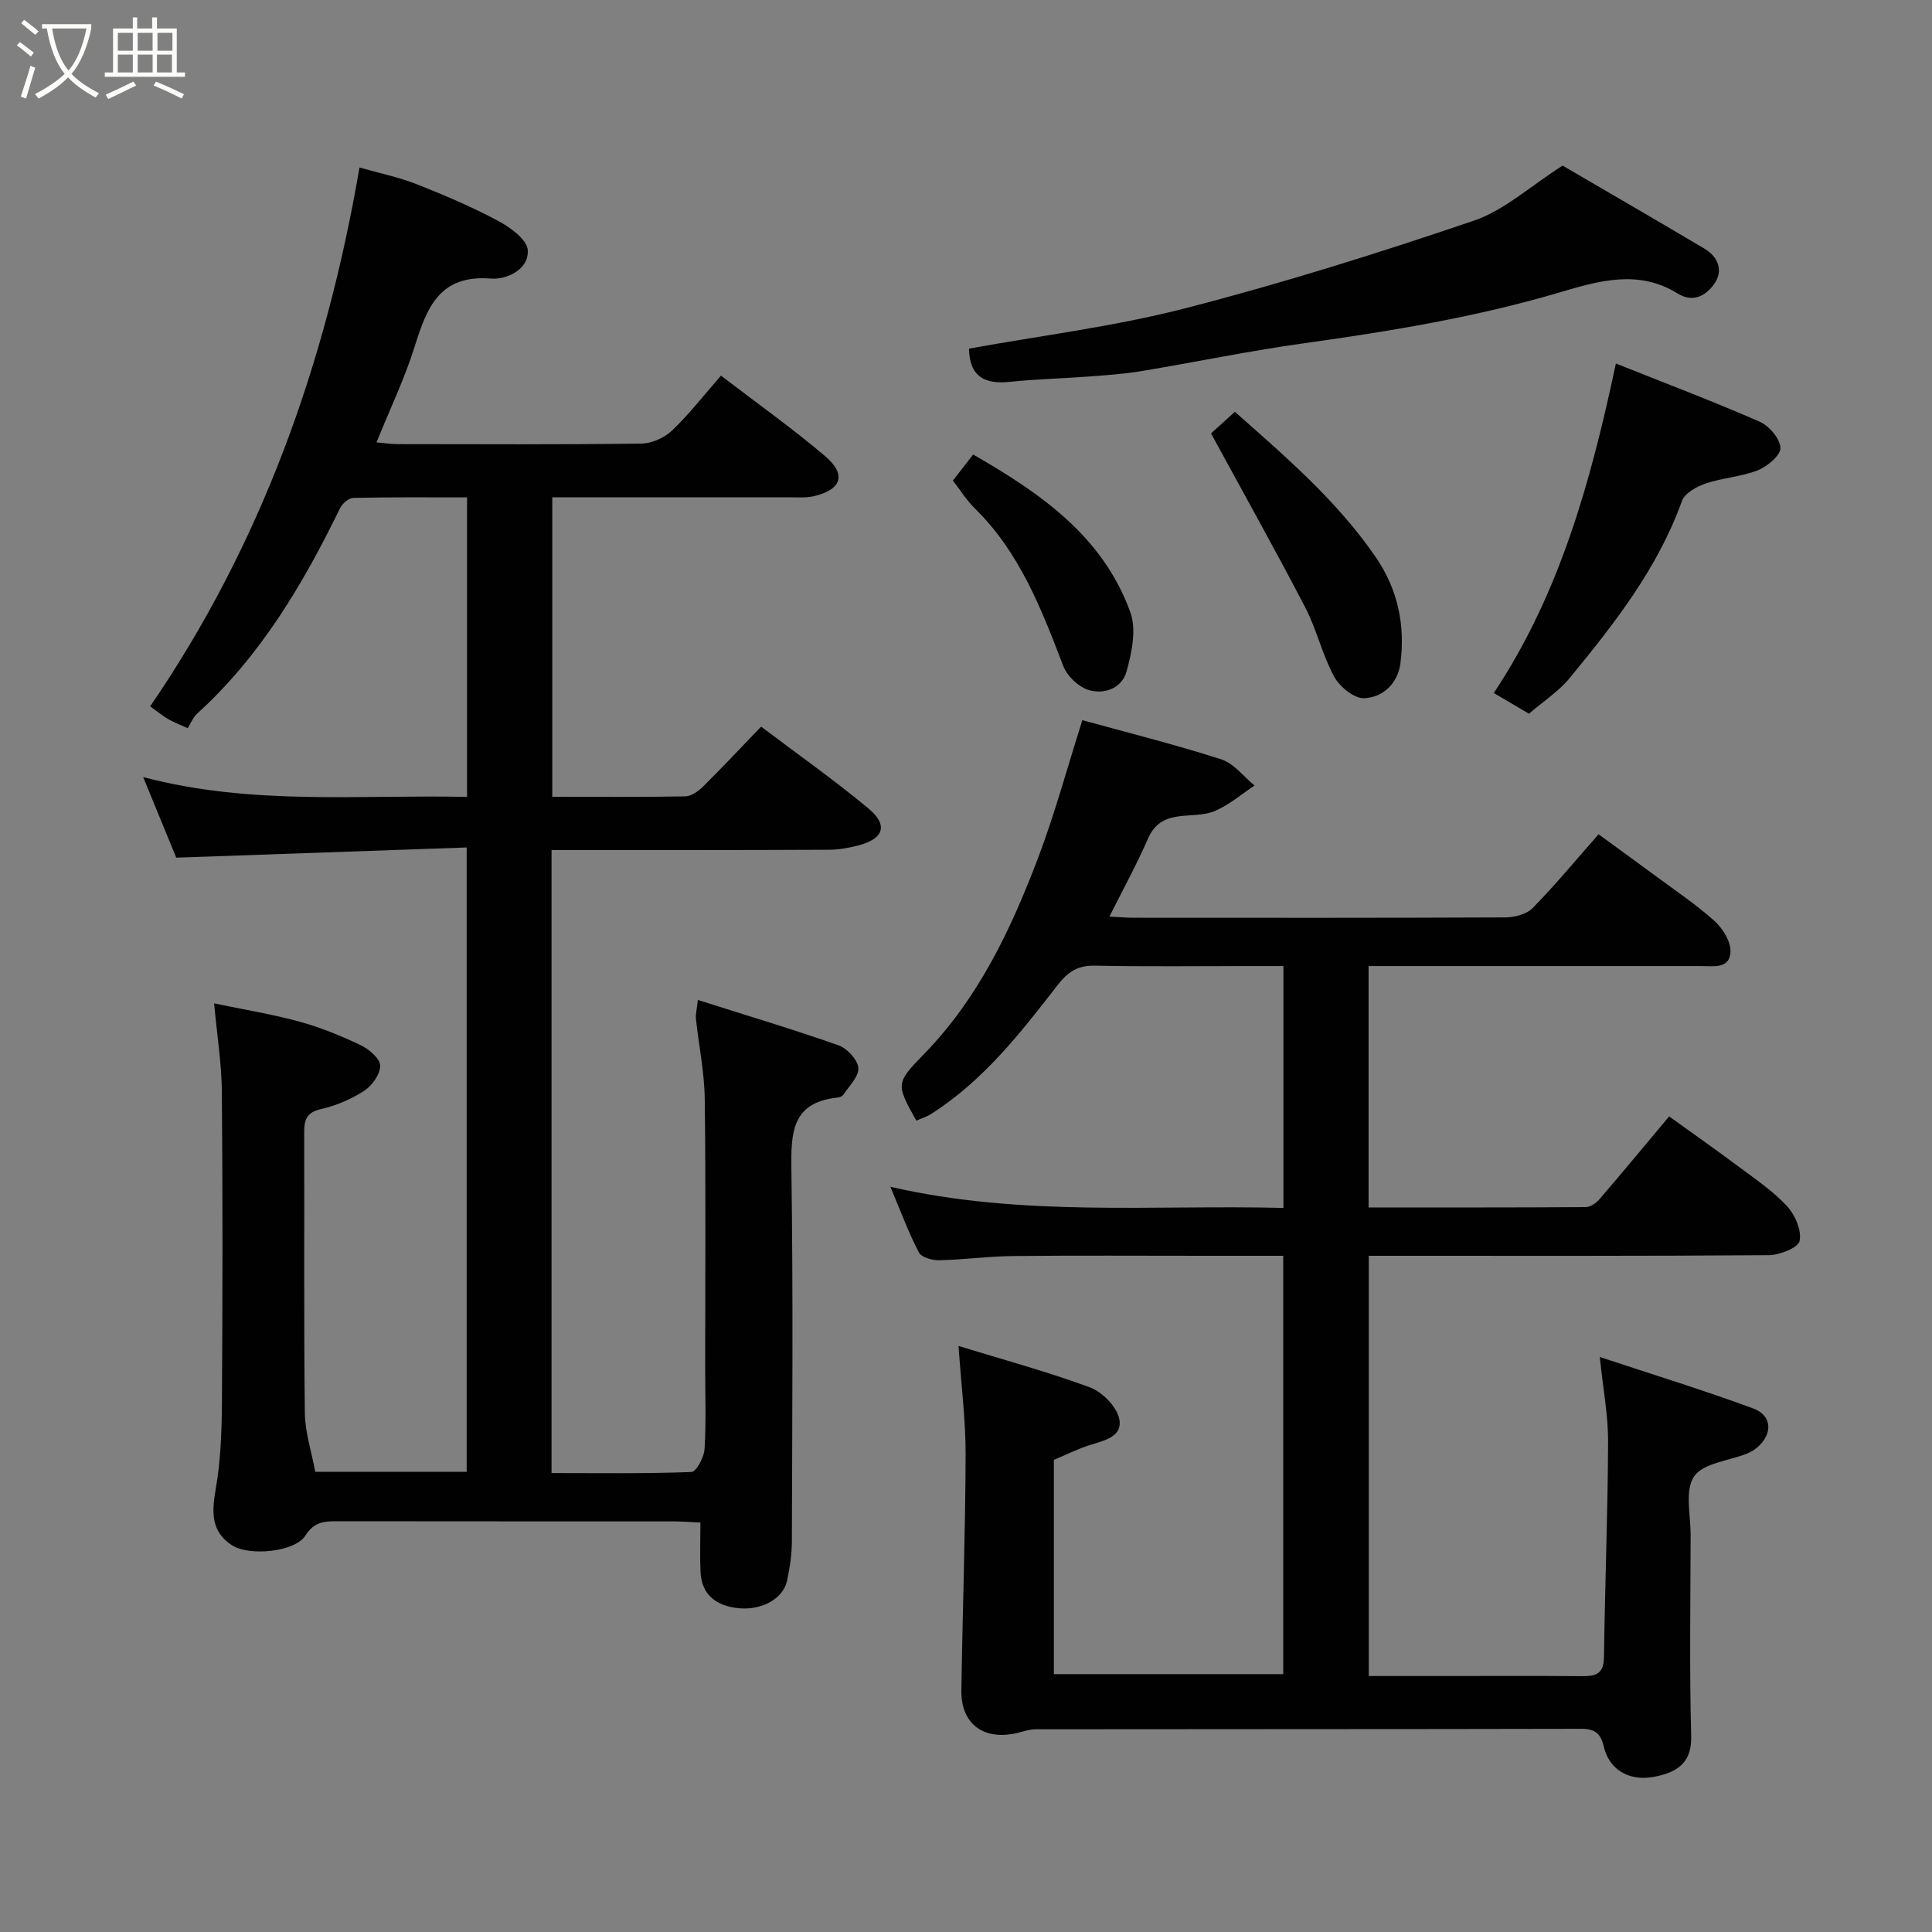<svg enable-background="new 0 0 400 400" viewBox="0 0 400 400" xmlns="http://www.w3.org/2000/svg"><rect x="0" y="0" width="400" height="400" fill="#808080" stroke="none"/><path d="m6.4 11.7c-1-.8-1.9-1.6-2.9-2.3l.6-.7c.9.7 1.9 1.4 2.9 2.2zm-2.1 8.3c.7-2.1 1.4-4.2 2-6.4.2.1.6.3 1 .4-.7 2.3-1.3 4.4-1.9 6.4zm3-12.8c-1.1-.9-2.1-1.7-2.9-2.4l.6-.7c1 .8 2 1.5 3 2.4zm1.4-1.3v-.9h10.2v.9c-.9 4.2-2.3 7.3-4.1 9.4 1.3 1.4 3.2 2.7 5.7 4-.2.2-.4.5-.7.9-2.5-1.4-4.4-2.7-5.7-4.2-1.4 1.5-3.5 3-6.1 4.4 0 0 0 0-.1-.1-.3-.4-.5-.7-.7-.8 2.7-1.4 4.7-2.8 6.2-4.2-1.8-2.2-3-5.3-3.7-9.4zm9.2 0h-7.1c.6 3.8 1.7 6.7 3.4 8.7 1.7-2 2.9-4.8 3.7-8.7z" fill="#fbfcfa"/><path d="m31.6 3.6h.9v2.3h4.1v9.1h1.7v.9h-16.6v-.9h1.7v-9.1h4.1v-2.3h.9v2.3h3.1v-2.3zm-4 13.3.6.8c-1.9.9-3.8 1.9-5.8 2.8-.2-.3-.3-.6-.5-.9 2-.9 3.9-1.8 5.7-2.7zm-3.2-10.1v3.7h3.1v-3.7zm0 4.5v3.7h3.1v-3.7zm4.1-4.5v3.7h3.1v-3.7zm0 4.5v3.7h3.1v-3.7zm9.1 9.1c-2.1-1.1-4.1-2-5.8-2.7l.5-.8c2.2.9 4.1 1.8 5.8 2.6zm-1.9-13.6h-3.1v3.7h3.1zm-3.2 4.5v3.7h3.1v-3.7z" fill="#fbfcfa"/><g fill="#010101"><path d="m114.19 176v128.98c9.76 0 19.37.15 28.96-.22 1.01-.04 2.61-3.04 2.72-4.75.35-5.65.13-11.33.13-16.99 0-18.5.15-37-.09-55.5-.07-5.53-1.23-11.03-1.82-16.56-.1-.92.17-1.88.39-3.93 10.04 3.19 19.66 6.06 29.12 9.39 1.79.63 3.97 2.98 4.11 4.68.14 1.78-1.93 3.76-3.13 5.59-.22.34-.86.52-1.33.57-9.35 1.04-9.5 7.32-9.4 14.83.37 25.66.17 51.33.1 77-.01 2.75-.43 5.55-1.02 8.25-.8 3.65-5.18 6.03-9.79 5.64-5.04-.43-7.89-2.97-8.1-7.5-.16-3.29-.03-6.6-.03-10.25-1.96-.09-3.57-.23-5.19-.24-23.33-.01-46.67 0-70-.03-2.68 0-4.76.07-6.59 2.96-2.14 3.39-11.56 4.34-15.18 2.02-4.41-2.82-4.22-6.91-3.38-11.68 1.05-5.98 1.24-12.16 1.28-18.26.14-21.33.17-42.67-.02-64-.05-5.84-1-11.67-1.6-18.26 5.98 1.25 11.87 2.2 17.6 3.76 4.37 1.19 8.64 2.94 12.74 4.89 1.72.82 4.01 2.76 4.04 4.23.04 1.77-1.68 4.16-3.33 5.23-2.67 1.74-5.8 3.07-8.91 3.77-3.04.68-3.5 2.27-3.49 4.89.06 19.33-.09 38.67.13 58 .05 4.01 1.38 8 2.16 12.22h31.35c0-42.67 0-85.38 0-129.27-19.9.7-39.85 1.4-60.13 2.11-2.1-5.11-4.33-10.55-6.85-16.68 22.58 5.94 44.73 3.61 67.06 4.1 0-20.76 0-41.14 0-62.01-7.96 0-15.74-.07-23.53.1-.95.02-2.28 1.16-2.75 2.11-7.68 15.73-16.48 30.65-29.62 42.57-.81.73-1.23 1.88-1.94 3-1.42-.65-2.75-1.15-3.97-1.84-1.13-.64-2.14-1.49-3.8-2.68 22.9-33.42 36.34-70.76 43.34-111.56 4.02 1.15 8.07 1.98 11.87 3.47 5.76 2.27 11.49 4.72 16.94 7.64 2.48 1.33 5.9 3.85 6.03 6 .24 4.17-4.6 6.13-7.57 5.89-10.62-.87-13.29 5.88-15.8 13.93-2.08 6.65-5.12 13-7.95 19.98 1.6.14 2.97.36 4.34.36 16.83.02 33.67.11 50.5-.11 2.16-.03 4.77-1.2 6.35-2.7 3.56-3.4 6.61-7.35 10.13-11.37 7.41 5.68 14.72 10.87 21.53 16.64 4.51 3.82 3.47 6.95-2.26 8.31-1.59.38-3.31.24-4.97.24-16.3.01-32.61.01-49.23.01v62c9.26 0 18.38.08 27.5-.09 1.25-.02 2.72-1.04 3.69-2 4.02-3.98 7.89-8.11 12.05-12.44 7.66 5.79 15.14 11.06 22.15 16.88 4.28 3.55 3.26 6.41-2.23 7.77-1.88.47-3.85.83-5.78.84-19.01.09-37.99.07-57.53.07z"/><path d="m198.45 278.67c8.7 2.67 18.06 5.21 27.13 8.54 2.58.95 5.55 3.92 6.13 6.47.86 3.79-3.13 4.57-6.15 5.53-2.48.79-4.83 1.98-7.37 3.04v44.36h47.49c0-28.64 0-57.36 0-86.61-5.55 0-11 0-16.45 0-13.17 0-26.33-.09-39.49.05-5.1.05-10.2.76-15.3.87-1.43.03-3.66-.59-4.19-1.61-2.1-4-3.67-8.28-5.91-13.6 27.42 6.3 54.31 3.7 81.38 4.38 0-16.73 0-33 0-50.08-2.26 0-4.67 0-7.08 0-10.67 0-21.33.14-31.99-.08-3.58-.07-5.6 1.33-7.73 4.08-7.66 9.89-15.38 19.78-26.15 26.63-.94.6-2.05.93-3.06 1.38-4.27-7.71-4.28-7.72 1.77-13.97 11.16-11.52 17.85-25.69 23.43-40.39 3.45-9.1 6-18.53 9.18-28.56 9.23 2.55 19.09 5.01 28.75 8.11 2.61.83 4.61 3.56 6.9 5.42-2.71 1.8-5.24 4-8.17 5.26-2.31.99-5.13.78-7.72 1.15-2.85.41-4.88 1.64-6.15 4.55-2.34 5.35-5.15 10.48-8.01 16.18 2.08.1 3.51.24 4.95.24 25.66.01 51.33.05 76.99-.07 1.93-.01 4.41-.64 5.68-1.93 4.6-4.68 8.8-9.77 13.66-15.28 3.91 2.86 7.94 5.77 11.93 8.72 4.07 3.02 8.32 5.85 12.07 9.23 1.7 1.53 3.38 4.23 3.31 6.34-.11 3.65-3.6 2.99-6.19 2.99-21 .01-41.99 0-62.99 0-1.81 0-3.62 0-5.75 0v49.98c15.06 0 30.01.03 44.96-.07.96-.01 2.16-.83 2.84-1.63 4.7-5.47 9.3-11.03 14.43-17.15 4.74 3.42 9.7 6.9 14.55 10.52 3.41 2.55 7.01 4.98 9.87 8.08 1.66 1.8 3.05 5.02 2.59 7.18-.3 1.42-4.13 2.93-6.39 2.95-26 .2-51.99.13-77.99.13-1.49 0-2.97 0-4.82 0v87h15.3c9.67 0 19.33-.05 29 .03 2.76.02 4.34-.55 4.39-3.82.21-14.93.79-29.86.86-44.79.02-5.32-1.01-10.64-1.72-17.47 11.05 3.66 21.52 6.88 31.78 10.66 3.97 1.46 4.06 5.38.74 8.13-.61.51-1.34.92-2.08 1.22-3.77 1.51-9.07 1.96-10.93 4.73-1.95 2.91-.69 8.03-.7 12.18-.04 13.83-.26 27.67.11 41.49.14 5.03-2.16 7.58-8 8.56-5.08.86-9.05-1.72-10.09-6.31-.61-2.7-1.85-3.69-4.69-3.68-37.66.09-75.32.05-112.99.1-1.43 0-2.86.59-4.29.88-6.67 1.34-11.14-2.16-11.04-8.95.24-16.27.83-32.53.88-48.8.01-7.26-.92-14.53-1.47-22.49z"/><path d="m200.62 72.18c14.8-2.69 30.07-4.56 44.84-8.37 20.12-5.19 40-11.43 59.68-18.12 6.3-2.14 11.64-7.11 18.38-11.4 9.22 5.38 19.33 11.23 29.38 17.2 2.95 1.76 3.96 4.68 1.91 7.44-1.7 2.29-4.3 3.82-7.52 1.81-7.99-4.97-16.18-2.63-24.21-.25-17.41 5.16-35.23 8.09-53.17 10.59-11.3 1.57-22.49 3.91-33.76 5.78-3.56.59-7.18.82-10.78 1.1-5.43.41-10.88.52-16.29 1.1-5.18.54-8.36-1.07-8.46-6.88z"/><path d="m334.55 75.26c9.86 3.94 19.91 7.74 29.74 12.03 1.97.86 4.23 3.5 4.33 5.42.08 1.52-2.69 3.86-4.67 4.65-3.42 1.36-7.3 1.55-10.81 2.74-1.88.64-4.34 2.01-4.92 3.64-5.02 13.97-13.99 25.39-23.22 36.62-2.26 2.76-5.41 4.79-8.44 7.41-2.21-1.3-4.52-2.66-7.29-4.29 13.74-20.62 20.15-44.08 25.28-68.22z"/><path d="m250.73 89.73c.97-.88 2.81-2.54 4.94-4.47 10.38 9.21 21.13 18.36 29.18 30.12 4.53 6.61 6.13 14.05 5.09 21.96-.56 4.23-3.64 7.04-7.5 7.22-2.06.09-5.08-2.37-6.22-4.47-2.46-4.52-3.6-9.75-5.98-14.32-6.21-11.94-12.79-23.68-19.51-36.04z"/><path d="m197.29 99.5c1.28-1.65 2.58-3.33 4.19-5.4 13.81 7.95 26.84 16.84 32.55 32.68 1.29 3.57.29 8.36-.8 12.27-.96 3.45-4.67 4.86-8 3.75-2.06-.69-4.31-2.88-5.1-4.93-4.51-11.79-9.02-23.5-18.31-32.62-1.73-1.7-3.05-3.84-4.53-5.75z"/></g></svg>
